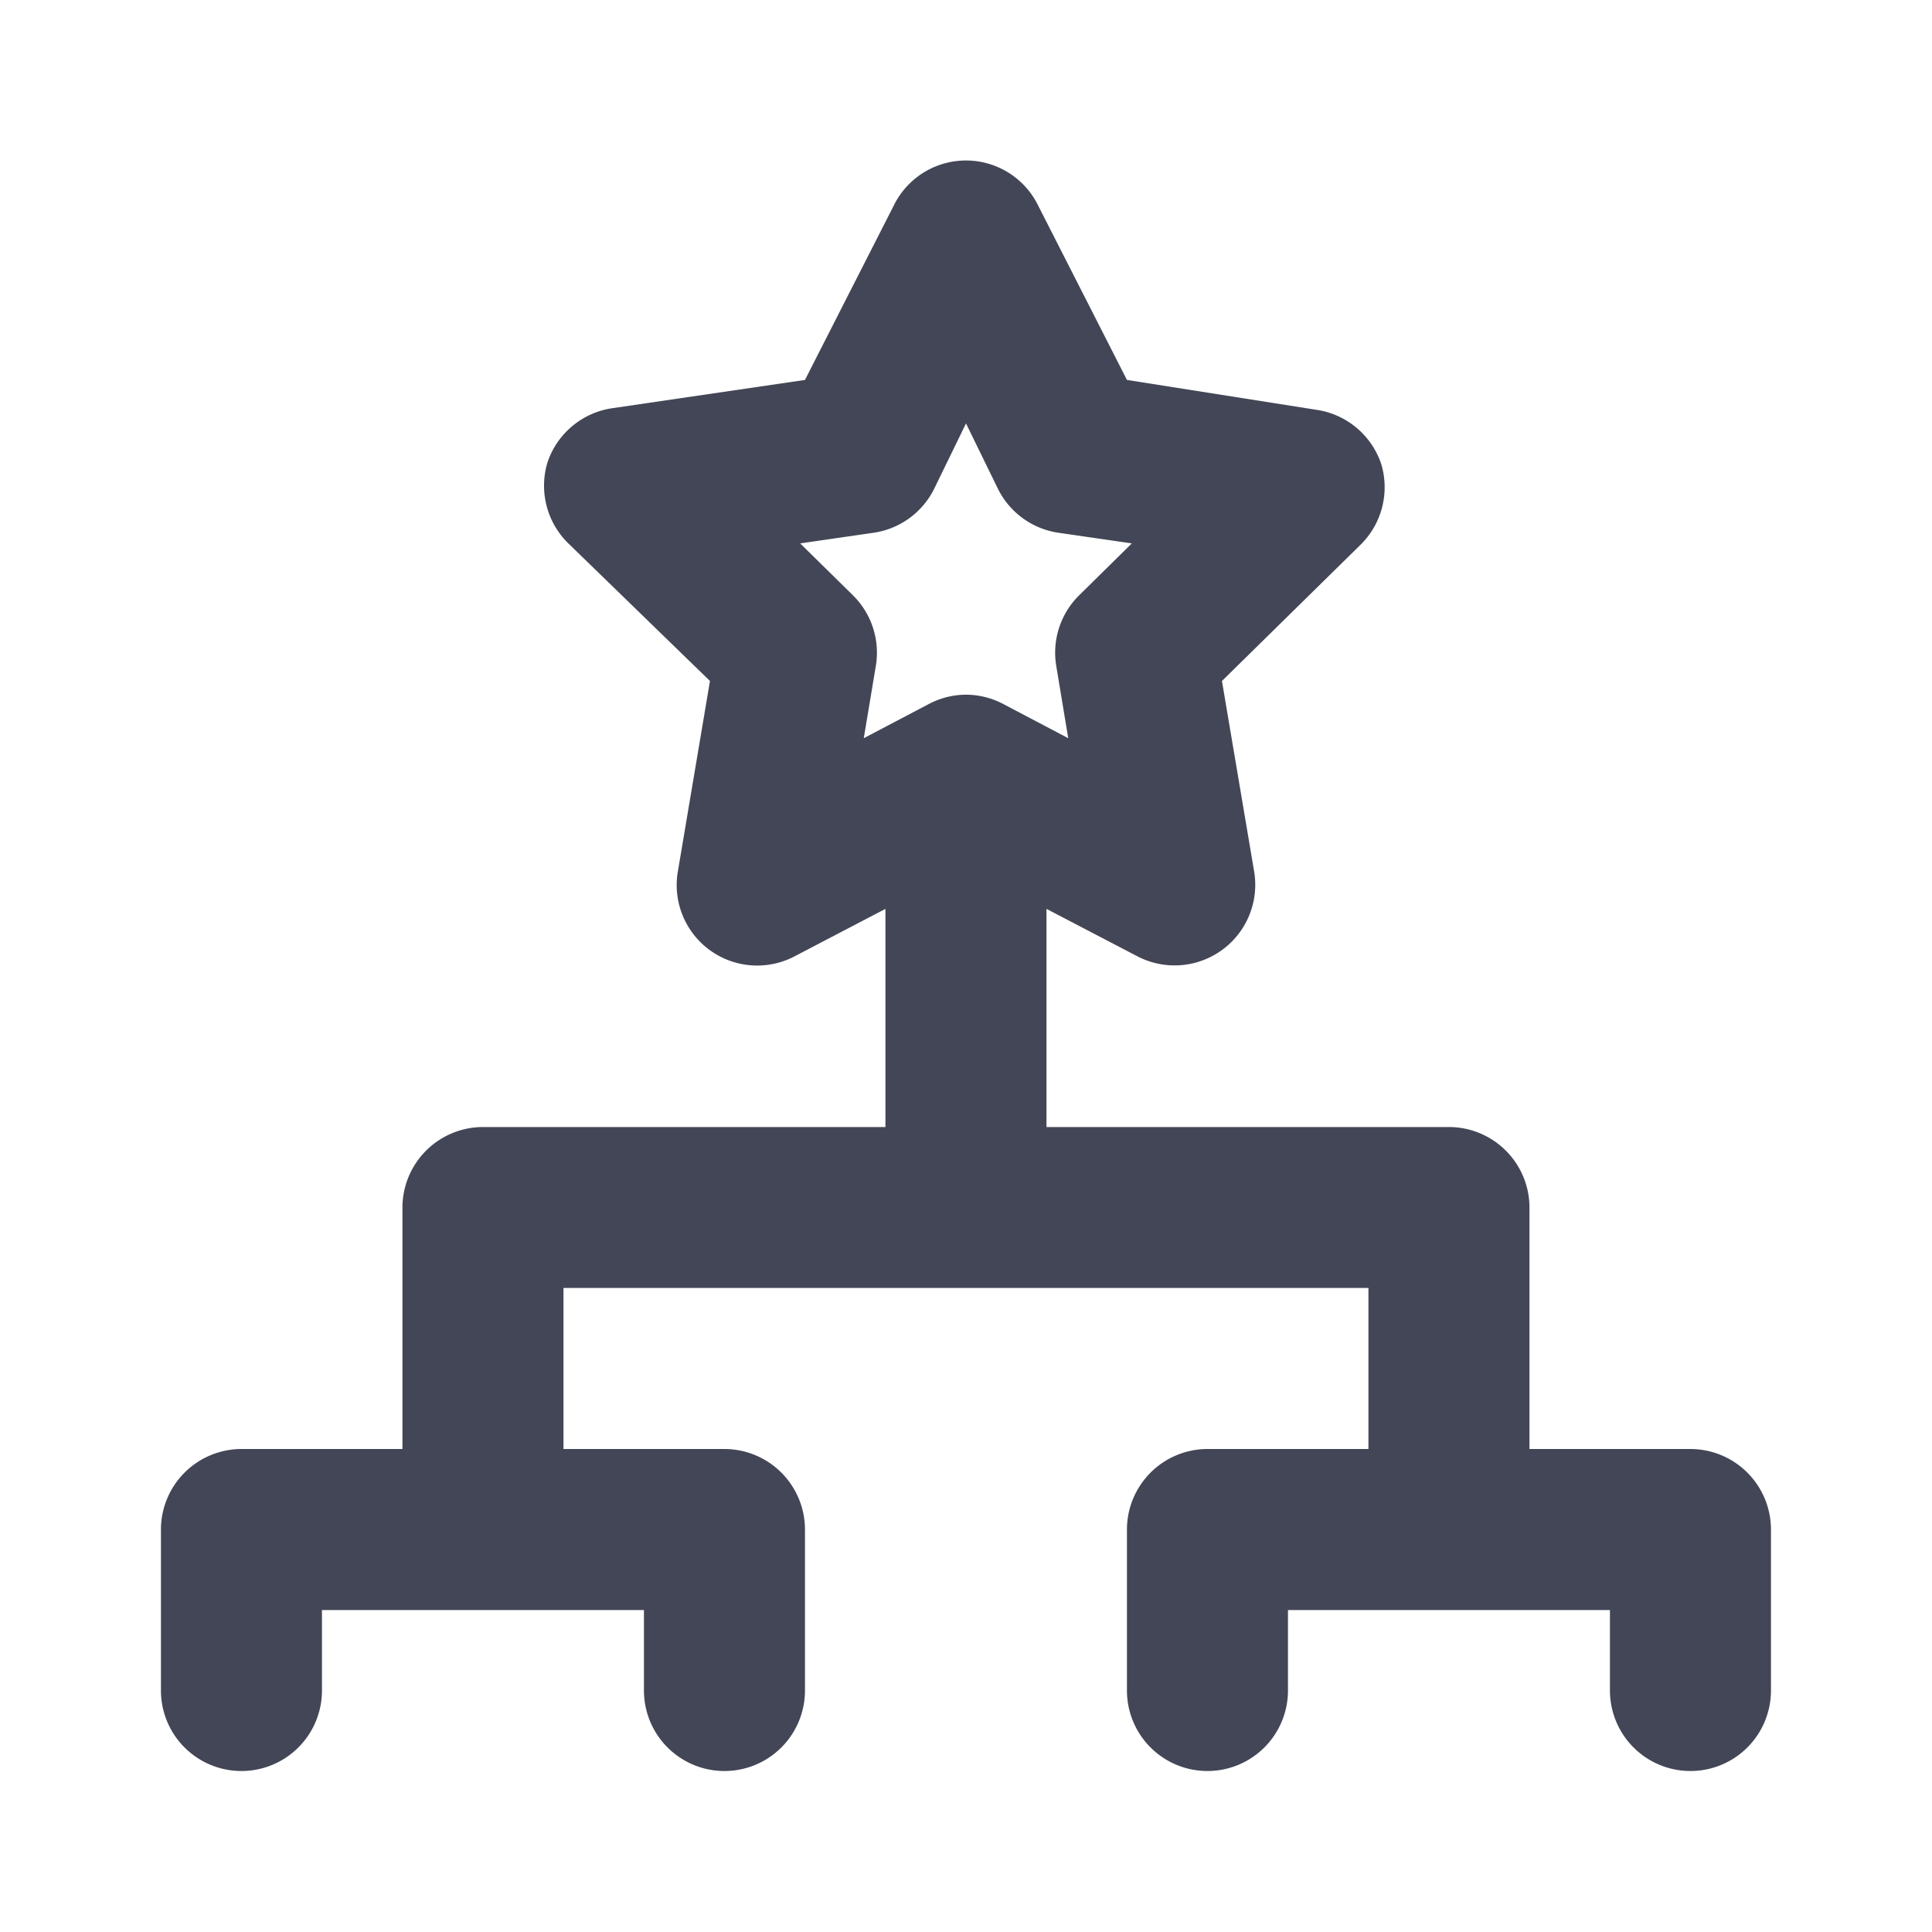 <svg xmlns="http://www.w3.org/2000/svg" width="23" height="23"><path fill="#434656" d="M20.124 17.25h-1.916v-2.875a.96.96 0 0 0-.959-.958h-4.791V10.82l1.083.565a.96.96 0 0 0 1.39-1.006l-.384-2.272 1.648-1.62a.96.96 0 0 0 .25-.957.96.96 0 0 0-.777-.652l-2.252-.355-1.054-2.07a.957.957 0 0 0-1.725 0l-1.054 2.07-2.29.336a.96.96 0 0 0-.777.651.96.96 0 0 0 .25.959l1.686 1.638-.383 2.272a.958.958 0 0 0 1.39 1.006l1.082-.565v2.597H5.749a.96.96 0 0 0-.958.958v2.875H2.874a.96.96 0 0 0-.958.958v1.917a.958.958 0 1 0 1.917 0v-.958h3.833v.958a.958.958 0 1 0 1.917 0v-1.917a.96.96 0 0 0-.959-.958H6.708v-1.917h9.583v1.917h-1.917a.96.96 0 0 0-.958.958v1.917a.958.958 0 0 0 1.917 0v-.958h3.833v.958a.958.958 0 0 0 1.917 0v-1.917a.96.96 0 0 0-.959-.958M11.5 8.27a.96.96 0 0 0-.45.115l-.767.403.144-.863a.96.96 0 0 0-.278-.843l-.623-.613.863-.125a.96.96 0 0 0 .728-.517l.383-.786.384.786a.96.96 0 0 0 .728.517l.862.125-.622.613a.96.96 0 0 0-.278.843l.143.863-.766-.403a.96.96 0 0 0-.45-.115"/></svg>